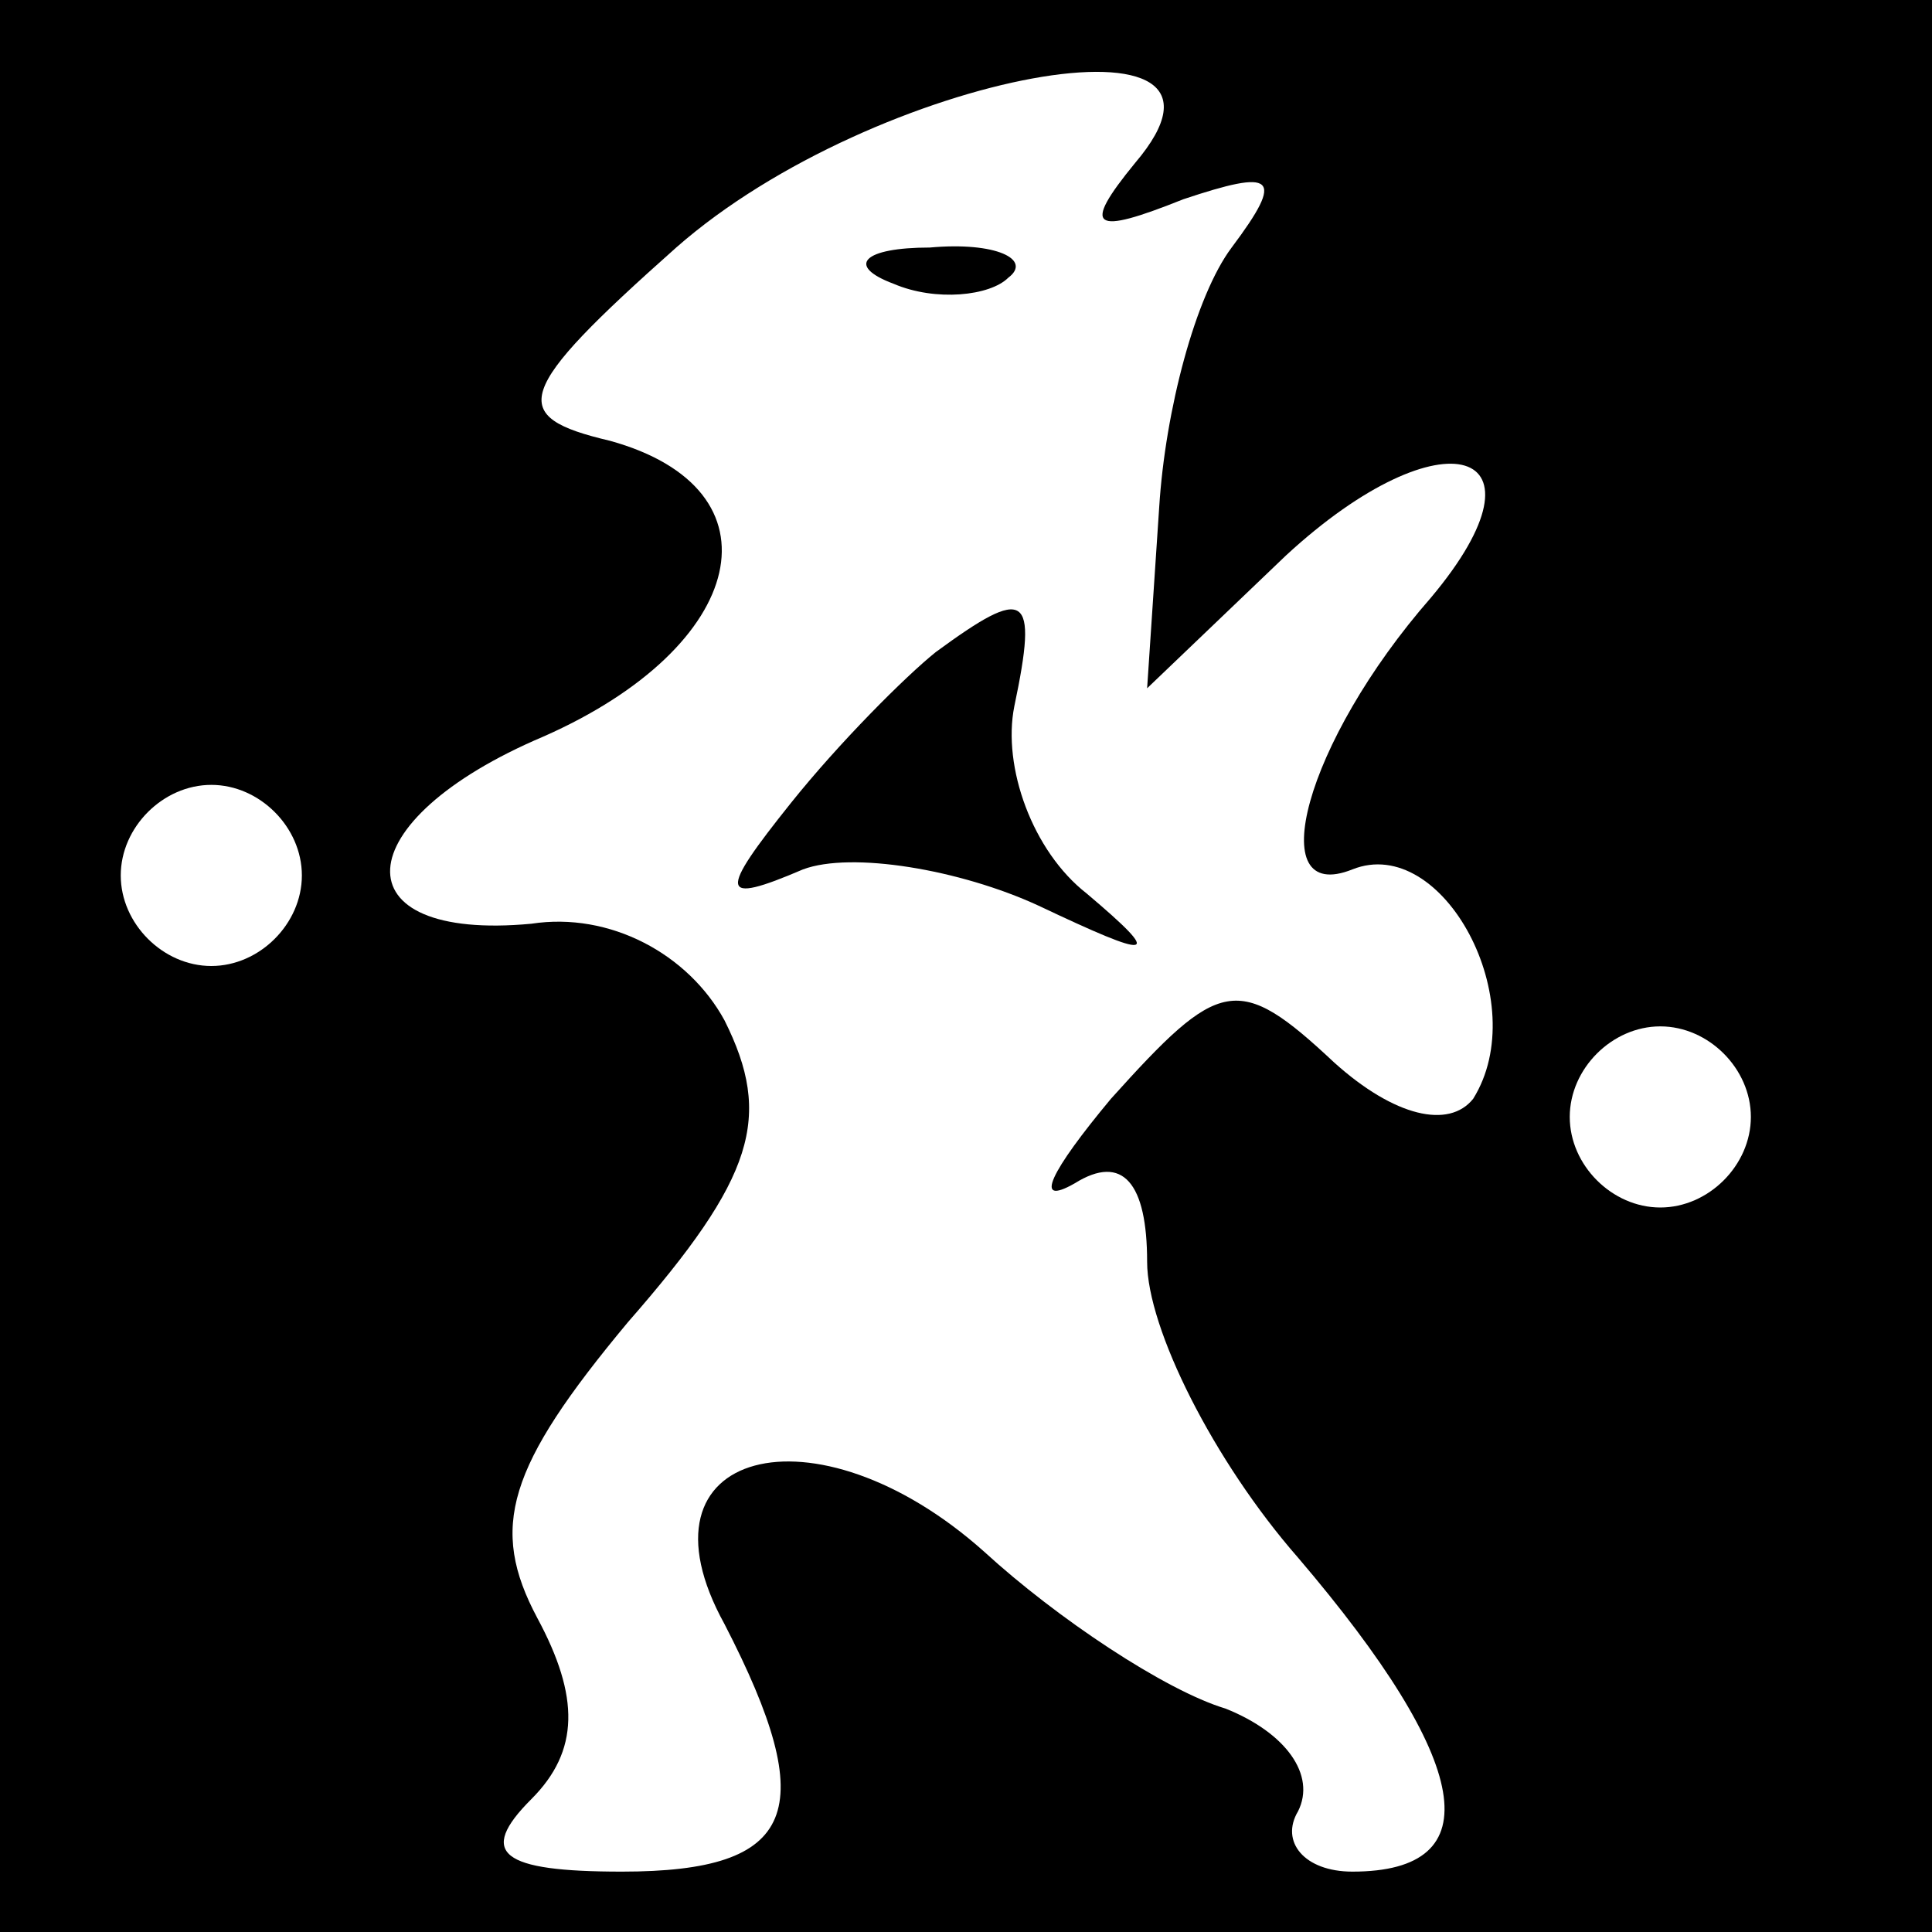 <?xml version="1.0" standalone="no"?>
<!DOCTYPE svg PUBLIC "-//W3C//DTD SVG 20010904//EN"
 "http://www.w3.org/TR/2001/REC-SVG-20010904/DTD/svg10.dtd">
<svg version="1.0" xmlns="http://www.w3.org/2000/svg"
 width="32pt" height="32pt" viewBox="0 0 32 32"
 preserveAspectRatio="xMidYMid meet">
<rect x="0" y="0" width="32" height="32" fill="#808080" stroke="none"/>
<g transform="translate(0,32) scale(0.1,-0.1)"
fill="#000000" stroke="none">
<path fill="#000000" stroke="none" d="M0 160 l0 -160 160 0 160 0 0 160 0
160 -160 0 -160 0 0 -160z"/>
<path fill="#ffffff" stroke="none" d="M188 293 c-9 -11 -7 -12 8 -6 15 5 17
4 8 -8 -6 -8 -11 -27 -12 -43 l-2 -30 23 22 c26 24 45 18 24 -7 -21 -24 -28
-51 -13 -45 15 6 30 -22 20 -38 -4 -5 -13 -3 -23 6 -16 15 -19 14 -37 -6 -10
-12 -13 -18 -6 -14 8 5 12 0 12 -13 0 -11 11 -33 25 -49 29 -34 32 -52 9 -52
-8 0 -12 5 -9 10 3 6 -2 13 -12 17 -10 3 -28 15 -40 26 -28 25 -59 17 -43 -12
16 -31 12 -41 -17 -41 -20 0 -24 3 -15 12 8 8 8 17 1 30 -8 15 -5 25 15 49 21
24 24 34 16 50 -6 11 -19 18 -32 16 -32 -3 -31 17 2 31 34 15 40 41 11 49 -17
4 -16 8 11 32 33 29 99 41 76 14z"/>
<path fill="#ffffff" stroke="none" d="M50 175 c0 -8 -7 -15 -15 -15 -8 0 -15
7 -15 15 0 8 7 15 15 15 8 0 15 -7 15 -15z"/>
<path fill="#ffffff" stroke="none" d="M290 135 c0 -8 -7 -15 -15 -15 -8 0
-15 7 -15 15 0 8 7 15 15 15 8 0 15 -7 15 -15z"/>
<path fill="#000000" stroke="none" d="M148 273 c7 -3 16 -2 19 1 4 3 -2 6
-13 5 -11 0 -14 -3 -6 -6z"/>
<path fill="#000000" stroke="none" d="M155 212 c-5 -4 -16 -15 -24 -25 -12
-15 -12 -17 2 -11 8 3 26 0 39 -6 19 -9 21 -9 8 2 -9 7 -14 21 -12 31 4 19 2
20 -13 9z"/>
</g>
</svg>
